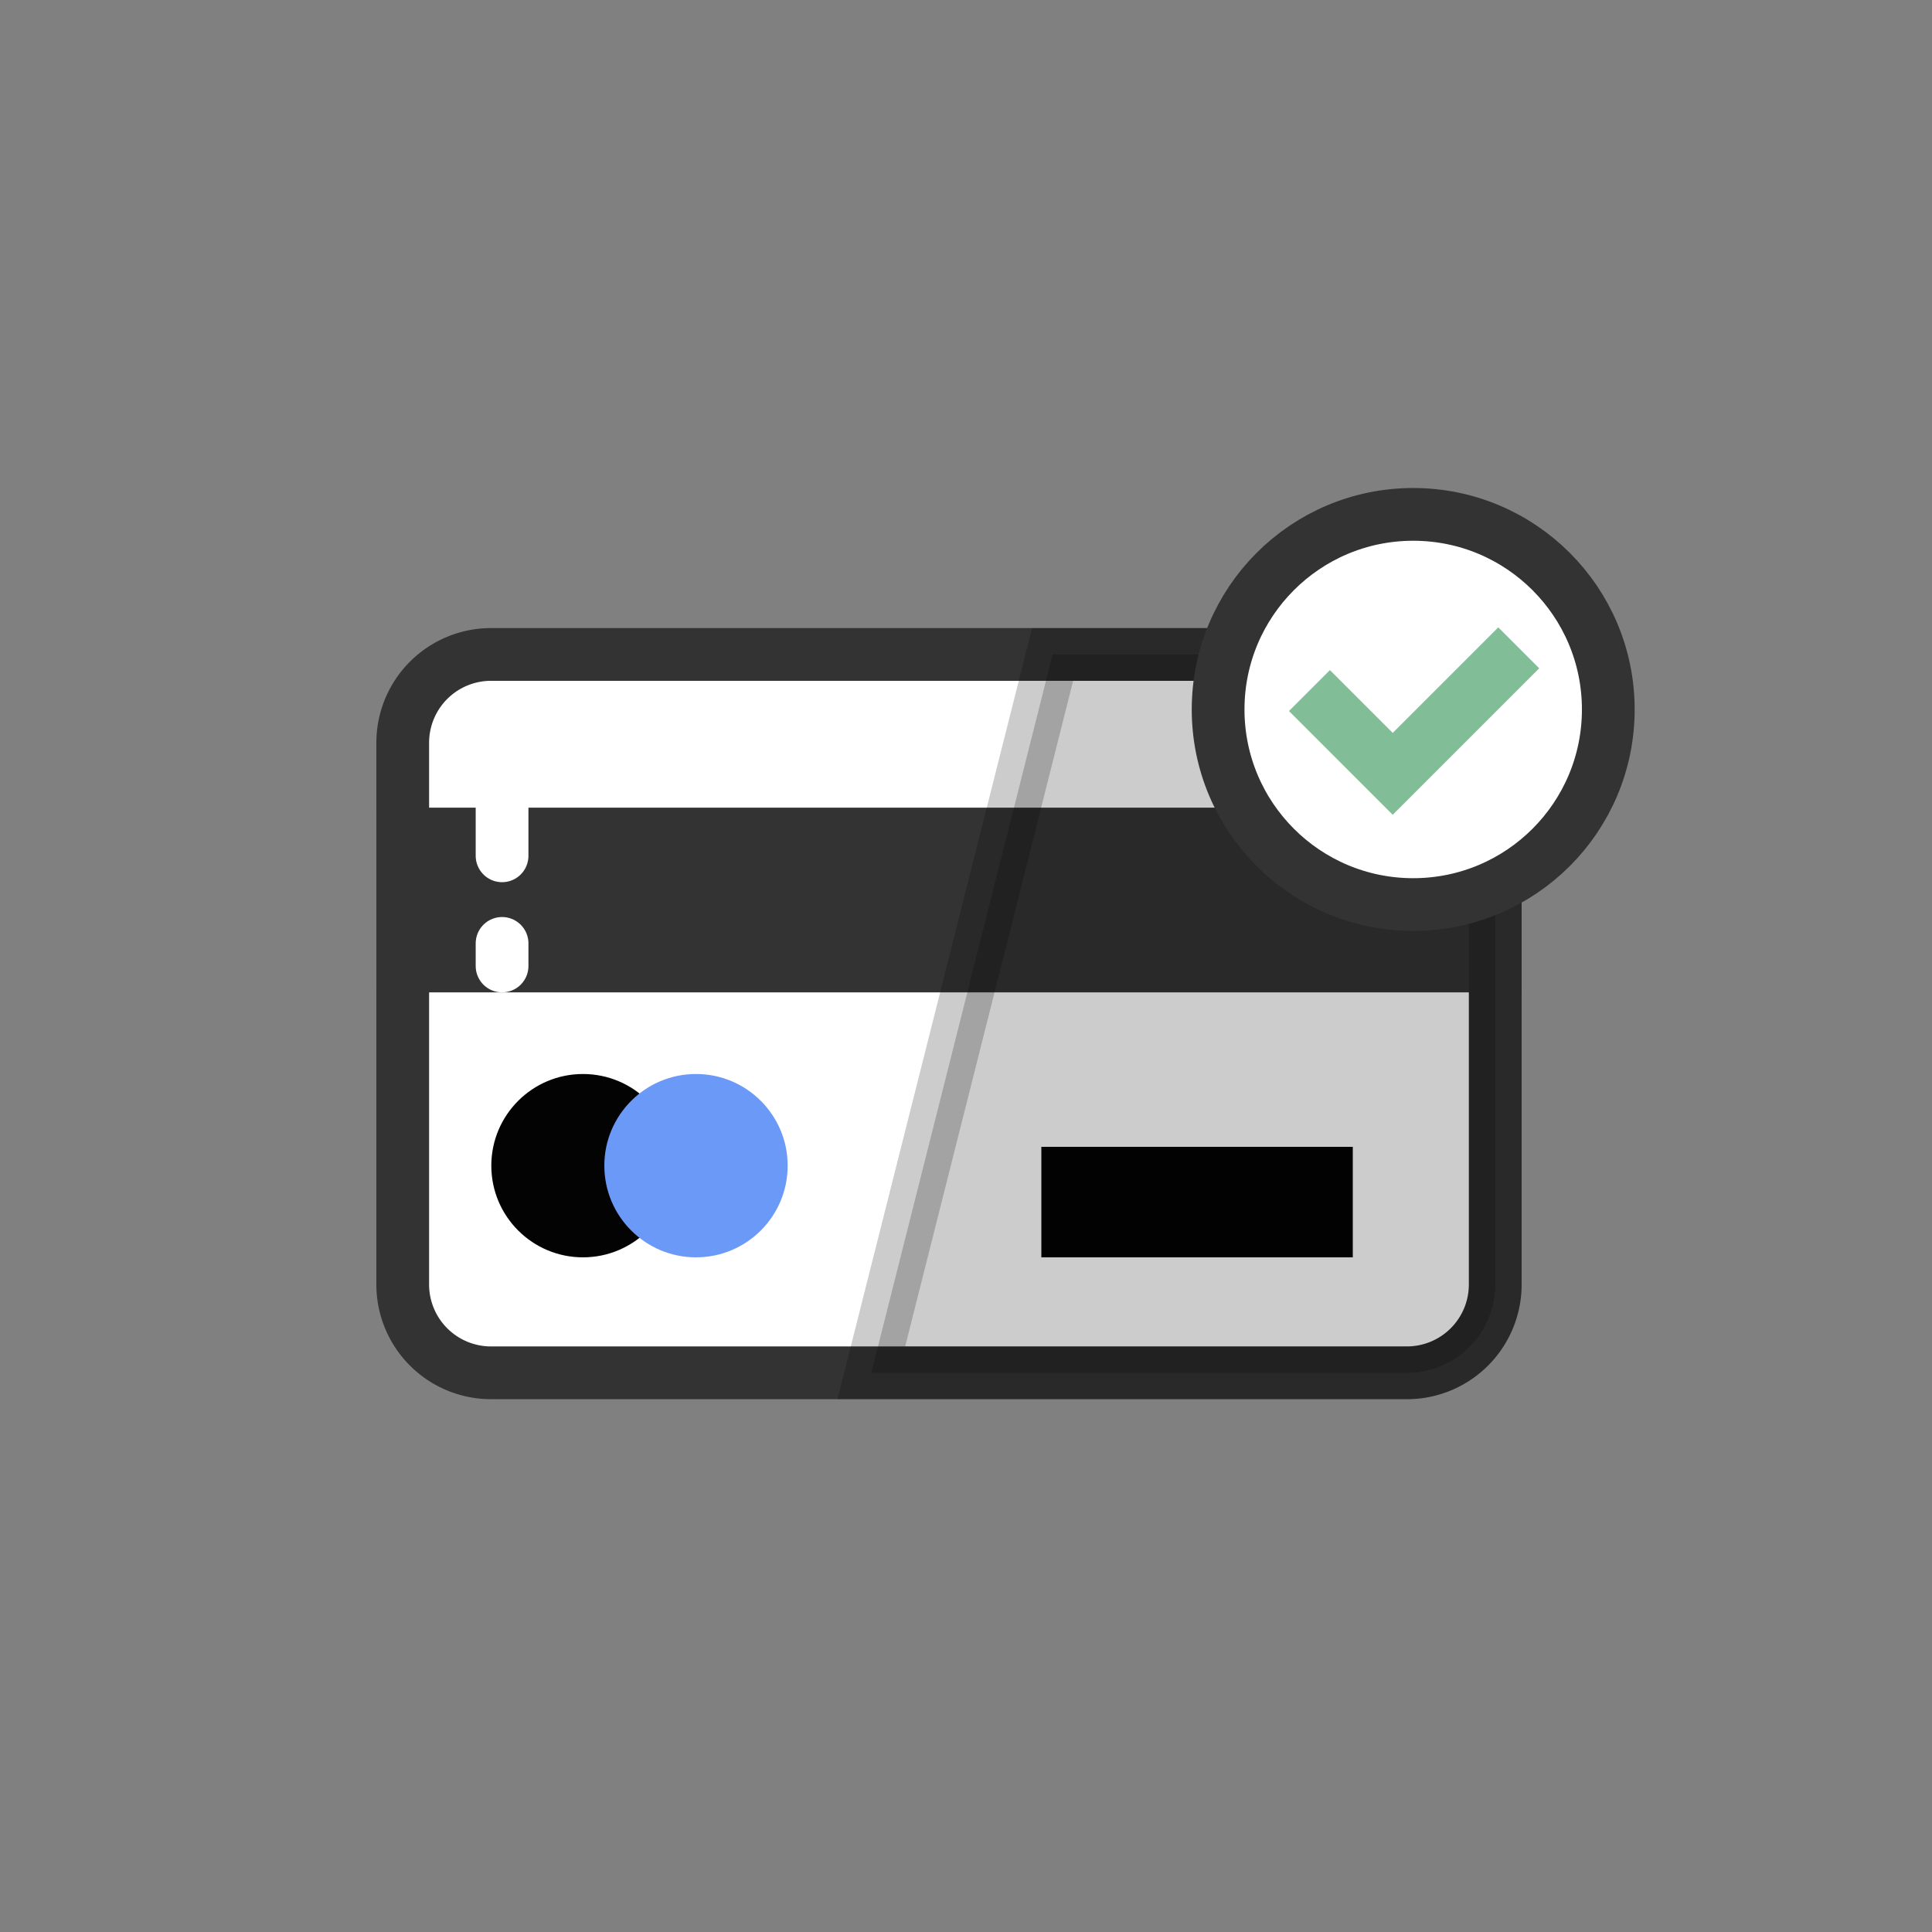 <?xml version="1.0" encoding="utf-8"?><svg xml:space="preserve" viewBox="0 0 100 100" y="0" x="0" xmlns="http://www.w3.org/2000/svg" id="圖層_1" version="1.1" width="200px" height="200px" xmlns:xlink="http://www.w3.org/1999/xlink" style="width:100%;height:100%;background-size:initial;background-repeat-y:initial;background-repeat-x:initial;background-position-y:initial;background-position-x:initial;background-origin:initial;background-color:initial;background-clip:initial;background-attachment:initial;animation-play-state:paused" ><rect x="0" y="0" width="100" height="100" fill="#808080" stroke="none"/><g class="ldl-scale" style="transform-origin:50% 50%;transform:rotate(0deg) scale(0.78, 0.78);animation-play-state:paused" ><path stroke-miterlimit="10" stroke-width="3.5" stroke="#333" fill="#a0c8d7" d="M79.26 76.995H18.482a5.86 5.86 0 0 1-5.86-5.86V35.186a5.86 5.86 0 0 1 5.86-5.86H79.26a5.86 5.86 0 0 1 5.86 5.86v35.949a5.86 5.86 0 0 1-5.86 5.86z" style="stroke:rgb(51, 51, 51);fill:rgb(255, 255, 255);animation-play-state:paused" ></path>
<path d="M19.167 50h-6.546v-8.757H85.12V50H19.167" stroke-miterlimit="10" stroke-width="3.5" stroke="#333" fill="#333" style="stroke:rgb(51, 51, 51);fill:rgb(51, 51, 51);animation-play-state:paused" ></path>
<path d="M55 62h20.667v7.333H55z" fill="#e0e0e0" style="fill:rgb(3, 3, 3);animation-play-state:paused" ></path>
<circle fill="#e0e0e0" r="6.083" cy="63.25" cx="24.583" style="fill:rgb(3, 3, 3);animation-play-state:paused" ></circle>
<circle fill="#f8b26a" r="6.083" cy="63.25" cx="32.083" style="fill:rgb(106, 153, 248);animation-play-state:paused" ></circle>
<path stroke-miterlimit="10" stroke-linecap="round" stroke-width="3.5" stroke="#fff" fill="#a0c8d7" d="M19.214 42.688v-4.919c0-1.115.904-2.018 2.018-2.018h1.393" style="stroke:rgb(255, 255, 255);fill:rgb(255, 255, 255);animation-play-state:paused" ></path>
<path d="M19.214 50v-1.5" stroke-miterlimit="10" stroke-linecap="round" stroke-width="3.5" stroke="#fff" fill="#a0c8d7" style="stroke:rgb(255, 255, 255);fill:rgb(255, 255, 255);animation-play-state:paused" ></path>
<path stroke-miterlimit="10" stroke-width="3.5" stroke="#000" opacity=".2" d="M79.26 29.326H55.748l-12.03 47.669H79.26a5.86 5.86 0 0 0 5.86-5.86V35.186a5.86 5.86 0 0 0-5.86-5.86z" style="animation-play-state:paused" ></path>
<g style="animation-play-state:paused" ><circle fill="#fff" stroke-miterlimit="10" stroke-width="3.5" stroke="#333" r="12.946" cy="32.977" cx="79.676" style="stroke:rgb(51, 51, 51);fill:rgb(255, 255, 255);animation-play-state:paused" ></circle>
<path d="M85.32 27.528l-7.003 7.004-4.168-4.168-2.716 2.717 6.884 6.885 9.72-9.721z" fill="#abbd81" style="fill:rgb(129, 189, 151);animation-play-state:paused" ></path></g>
</g><!-- generated by https://loading.io/ --></svg>